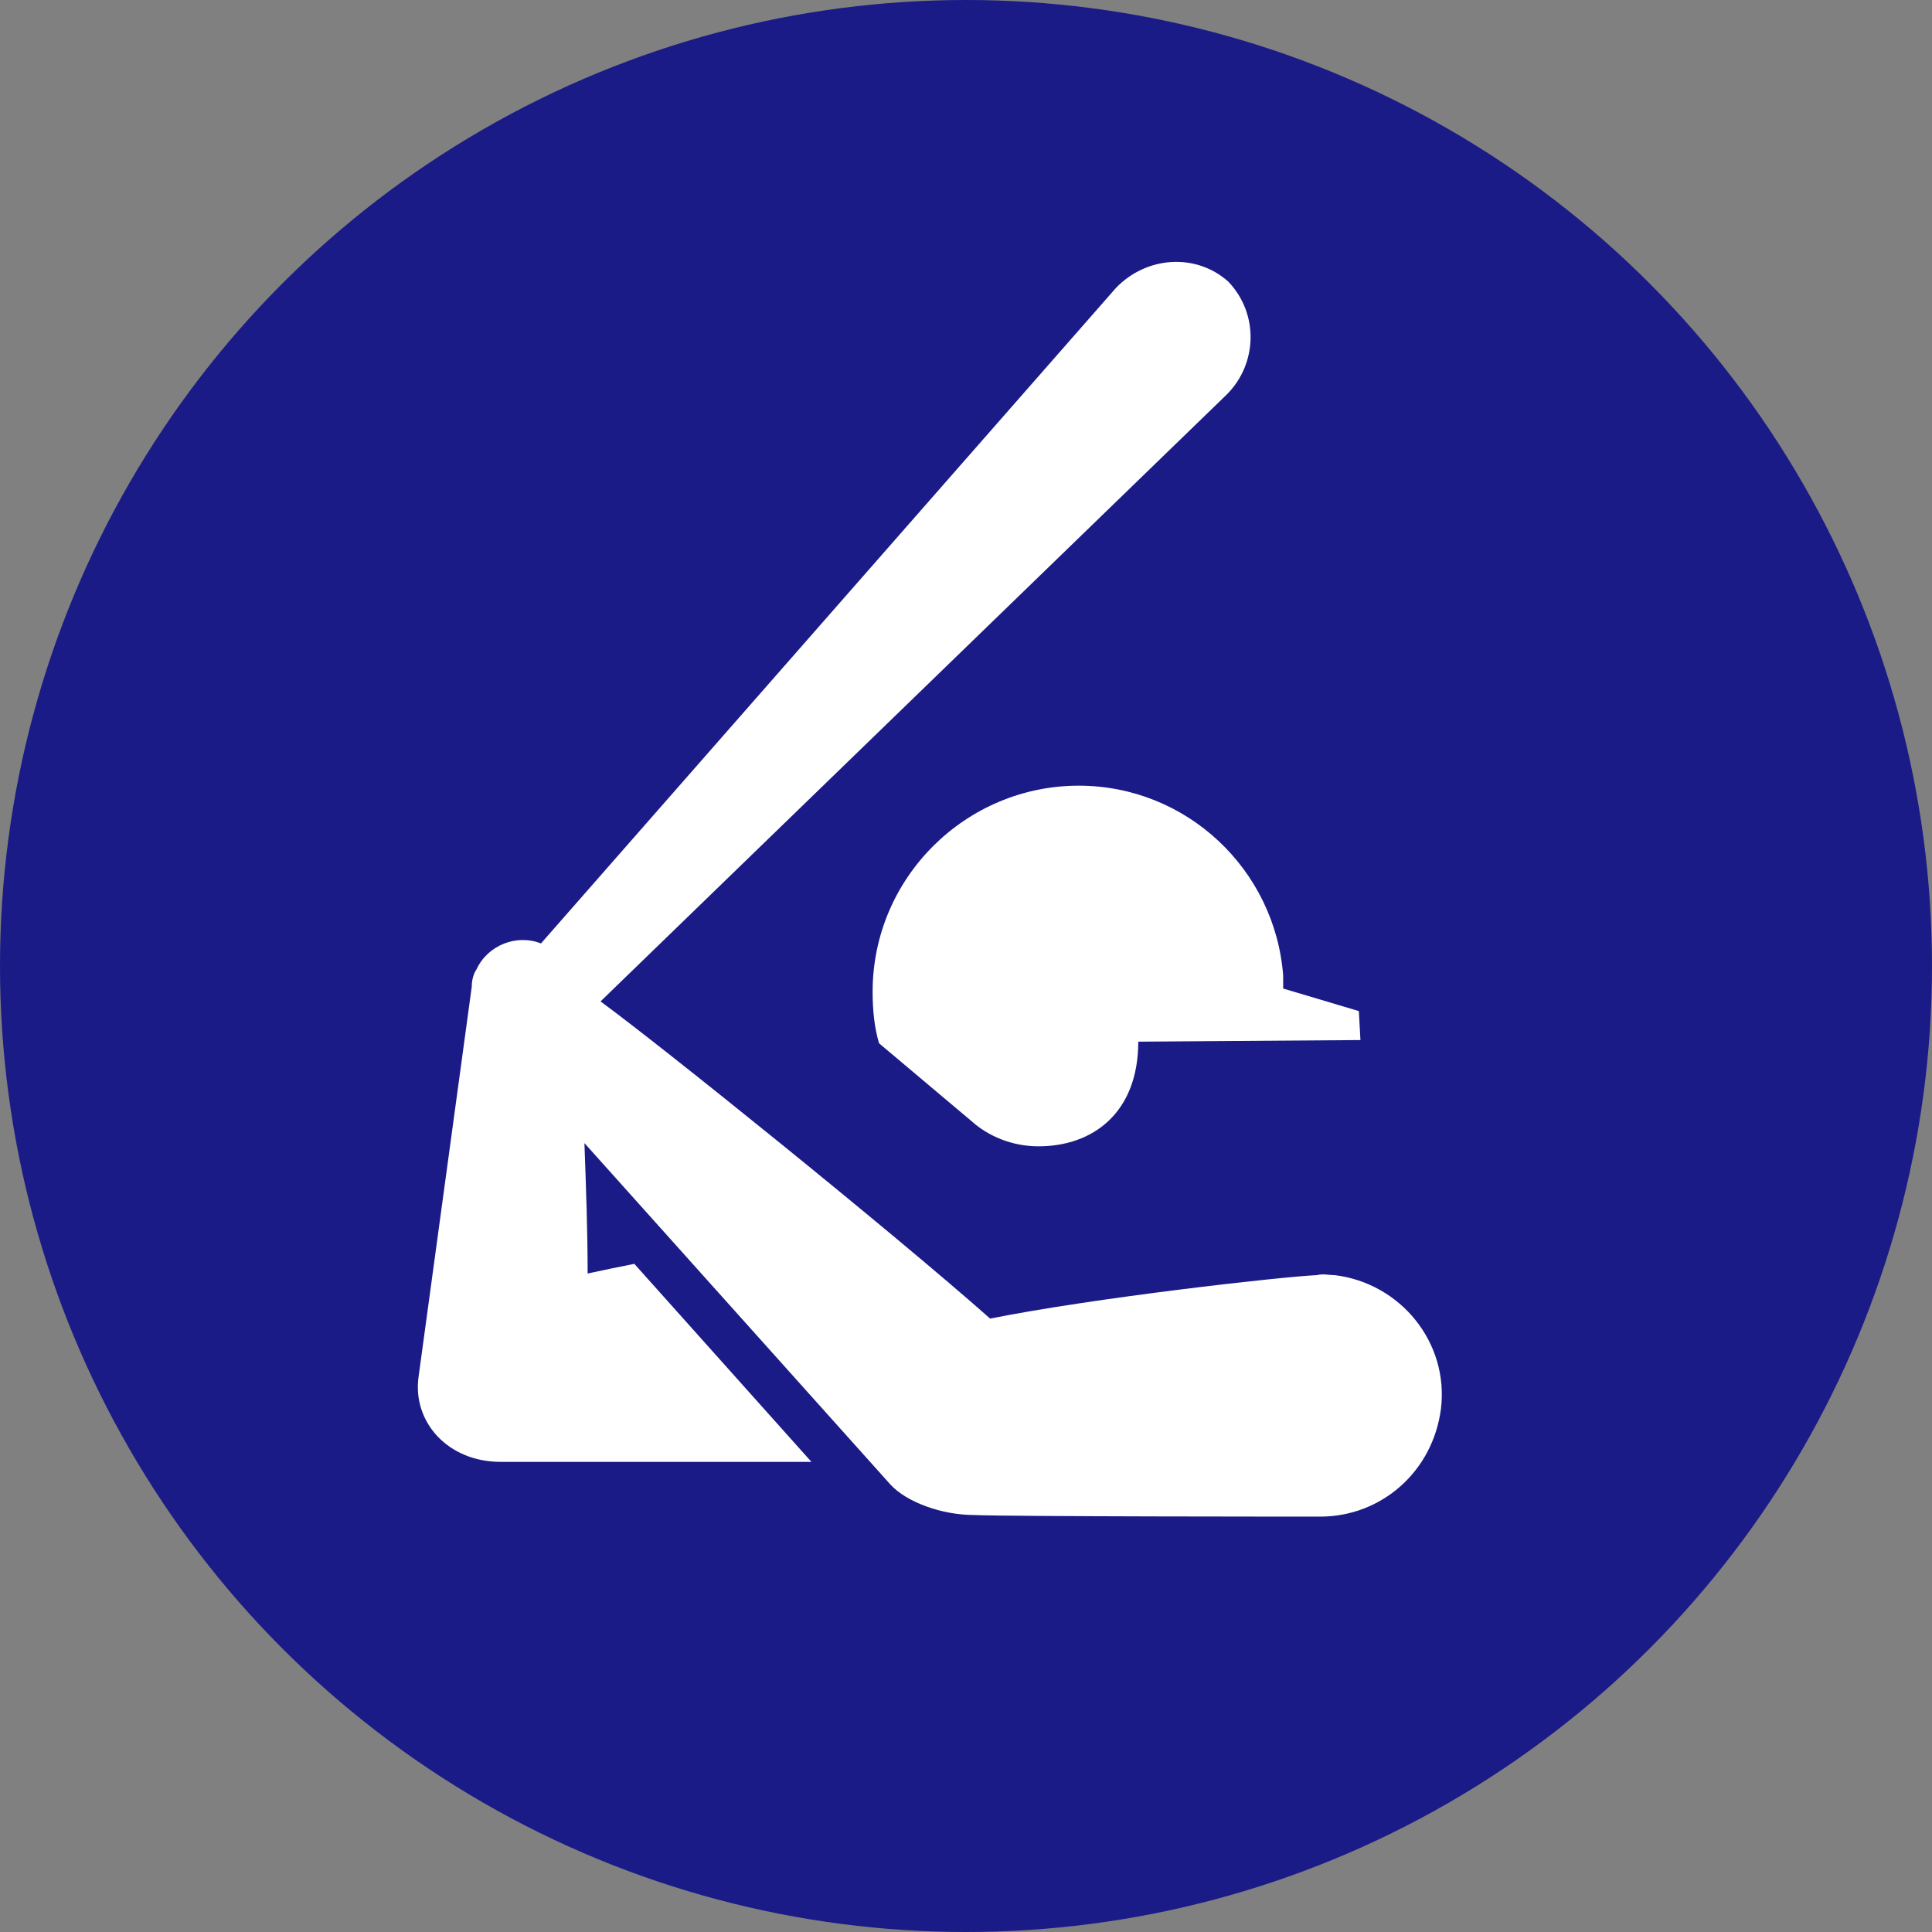 <?xml version="1.0" encoding="utf-8"?>
<!-- Generator: Adobe Illustrator 24.1.2, SVG Export Plug-In . SVG Version: 6.00 Build 0)  -->
<svg version="1.1" id="Layer_1" xmlns="http://www.w3.org/2000/svg" xmlns:xlink="http://www.w3.org/1999/xlink" x="0px" y="0px"
	 viewBox="0 0 120 120" style="enable-background:new 0 0 120 120;" xml:space="preserve">
<rect x="0" y="0" width="120" height="120" fill="#808080" stroke="none"/>
<style type="text/css">
	.st0{fill:#1a1b86;}
	.st1{fill:#FFFFFF;}
</style>
<circle class="st0" cx="60" cy="60" r="60"/>
<path class="st1" d="M60.3,69.6c1.1,1,2.6,1.6,4.2,1.6c3.4,0,6.2-2.1,6.2-6.5l13.8-0.1l-0.1-1.8l-4.7-1.4c0-0.3,0-0.5,0-0.8
	c-0.5-6.6-6-11.8-12.7-11.8c-7,0-12.8,5.7-12.8,12.8c0,1.1,0.1,2.2,0.4,3.2L60.3,69.6z"/>
<path class="st1" d="M82,94.2c3.8,0,7-2.8,7.5-6.7c0.5-4.1-2.5-7.8-6.6-8.3c-0.4,0-0.7-0.1-1.1,0c-2.2,0.1-13.8,1.4-20.3,2.7
	c-6.1-5.4-20.5-17-24.2-19.7l38.9-37.7c1.9-1.9,2-5,0.1-7c-2-1.8-5.1-1.6-7,0.4L33.6,58.6c-1.5-0.6-3.3,0.1-4,1.6
	c-0.2,0.3-0.3,0.7-0.3,1.1L26,85.5c-0.4,2.8,1.8,5.3,5.1,5.3c0,0,19.3,0,19.3,0l-11-12.3c-1,0.2-2,0.4-2.9,0.6
	c0-2.6-0.1-5.3-0.2-8.1l19,21.2c1,1.1,3.2,1.9,5.2,1.9C62.3,94.2,82,94.2,82,94.2"/>
</svg>
